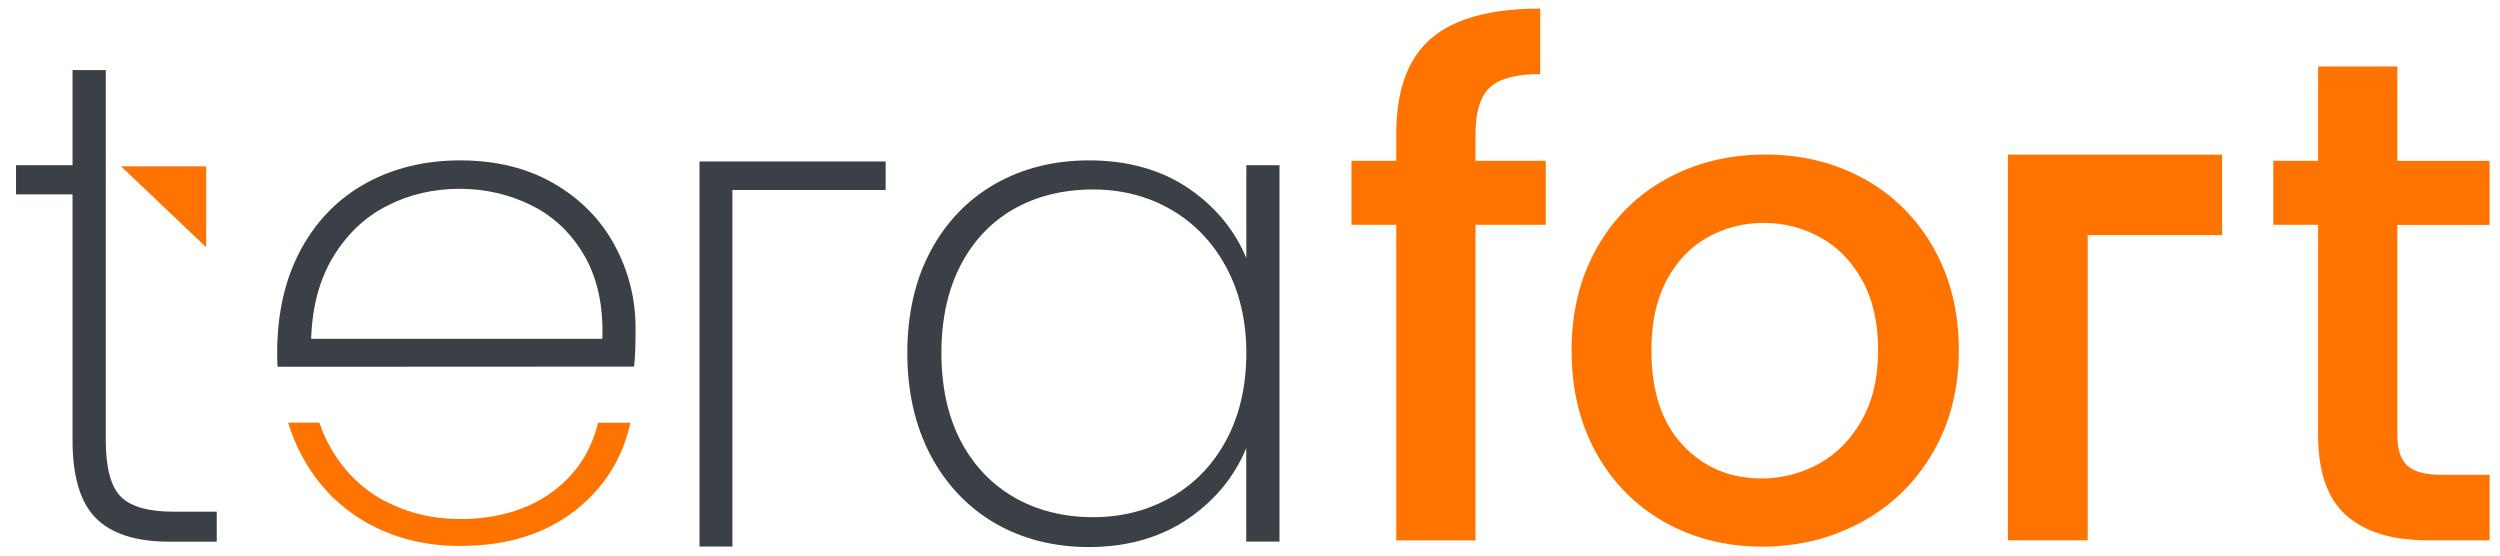 <svg width="180" height="40" viewBox="0 0 180 40" fill="none" xmlns="http://www.w3.org/2000/svg">
<g clip-path="url(#clip0_1769_1176)">
<path d="M150.313 11.134H144.572V38.902H150.313V24.286V16.929H159.99V11.134H150.313Z" fill="#FF7400"/>
<path d="M14.846 11.978H8.717L14.846 17.804V11.978Z" fill="#FF7400"/>
<path d="M43.063 30.427C42.559 32.505 41.465 34.169 39.776 35.409C37.99 36.715 35.773 37.371 33.131 37.371C31.211 37.371 29.443 36.958 27.821 36.132C26.199 35.305 24.893 34.066 23.903 32.414C23.538 31.806 23.235 31.144 22.998 30.433H20.744C20.999 31.26 21.321 32.043 21.716 32.784C22.84 34.886 24.395 36.496 26.381 37.62C28.368 38.744 30.616 39.309 33.124 39.309C36.466 39.309 39.224 38.458 41.41 36.757C43.494 35.129 44.818 33.021 45.395 30.439H43.063V30.427Z" fill="#FF7400"/>
<path d="M8.686 35.749C7.975 35.026 7.617 33.665 7.617 31.715V5.047H5.223V11.893H1.153V13.995H5.223V31.721C5.223 34.309 5.788 36.192 6.906 37.31C8.024 38.428 9.786 38.999 12.149 38.999H15.605V36.842H12.495C10.678 36.842 9.397 36.472 8.686 35.749Z" fill="#3B4046"/>
<path d="M39.892 13.218C37.985 12.106 35.713 11.547 33.131 11.547C30.586 11.547 28.284 12.112 26.297 13.218C24.305 14.329 22.737 15.951 21.626 18.035C20.514 20.119 19.955 22.603 19.955 25.416C19.955 25.689 19.961 25.975 19.979 26.327L19.985 26.406H22.324H22.446L45.657 26.394L45.663 26.321C45.73 25.726 45.761 24.82 45.761 23.636C45.761 21.516 45.256 19.511 44.26 17.67C43.27 15.824 41.8 14.329 39.892 13.218ZM33.083 13.594C34.948 13.594 36.703 14.001 38.301 14.803C39.898 15.605 41.18 16.838 42.11 18.466C43.027 20.082 43.452 22.075 43.367 24.395H22.403C22.476 22.075 23.017 20.082 24.001 18.472C24.997 16.838 26.303 15.605 27.889 14.809C29.468 14.001 31.218 13.594 33.083 13.594Z" fill="#3B4046"/>
<path d="M89.736 11.893V18.582C88.915 16.607 87.561 14.949 85.696 13.643C83.709 12.252 81.255 11.547 78.406 11.547C75.891 11.547 73.619 12.118 71.645 13.242C69.671 14.372 68.109 16 66.998 18.083C65.886 20.167 65.327 22.633 65.327 25.416C65.327 28.198 65.892 30.67 66.998 32.772C68.109 34.874 69.671 36.52 71.639 37.669C73.607 38.81 75.885 39.388 78.4 39.388C81.213 39.388 83.661 38.671 85.665 37.267C87.543 35.949 88.909 34.267 89.729 32.262V38.993H92.123V11.893H89.736ZM78.71 37.237C76.584 37.237 74.67 36.757 73.024 35.81C71.378 34.862 70.078 33.489 69.16 31.727C68.243 29.966 67.781 27.84 67.781 25.416C67.781 22.992 68.243 20.872 69.16 19.104C70.072 17.342 71.365 15.976 73 15.046C74.634 14.117 76.553 13.643 78.71 13.643C80.769 13.643 82.658 14.129 84.323 15.095C85.987 16.061 87.324 17.452 88.284 19.232C89.249 21.012 89.736 23.095 89.736 25.416C89.736 27.773 89.256 29.869 88.308 31.654C87.36 33.434 86.03 34.825 84.347 35.785C82.665 36.751 80.769 37.237 78.71 37.237Z" fill="#3B4046"/>
<path d="M111.295 16.188H106.235V38.908H100.53V16.188H97.305V11.577H100.53V9.646C100.53 6.505 101.363 4.215 103.033 2.775C104.704 1.335 107.322 0.618 110.894 0.618V5.332C109.175 5.332 107.966 5.654 107.273 6.298C106.581 6.942 106.235 8.06 106.235 9.646V11.577H111.295V16.188Z" fill="#FF7400"/>
<path d="M119.848 37.59C117.764 36.417 116.13 34.765 114.939 32.632C113.749 30.5 113.153 28.028 113.153 25.215C113.153 22.439 113.767 19.973 114.988 17.828C116.209 15.678 117.879 14.025 120 12.865C122.114 11.711 124.483 11.128 127.095 11.128C129.707 11.128 132.07 11.705 134.19 12.865C136.304 14.025 137.975 15.678 139.202 17.828C140.423 19.979 141.036 22.439 141.036 25.215C141.036 27.991 140.411 30.458 139.153 32.608C137.896 34.759 136.183 36.417 134.02 37.596C131.851 38.768 129.464 39.357 126.852 39.357C124.264 39.351 121.931 38.768 119.848 37.59ZM130.934 33.404C132.204 32.711 133.243 31.667 134.032 30.282C134.828 28.89 135.223 27.208 135.223 25.221C135.223 23.235 134.84 21.558 134.081 20.185C133.321 18.812 132.313 17.78 131.056 17.087C129.798 16.395 128.443 16.048 126.986 16.048C125.528 16.048 124.185 16.395 122.946 17.087C121.707 17.78 120.722 18.819 119.993 20.185C119.265 21.558 118.9 23.235 118.9 25.221C118.9 28.168 119.653 30.439 121.154 32.043C122.66 33.647 124.55 34.449 126.834 34.449C128.298 34.443 129.664 34.096 130.934 33.404Z" fill="#FF7400"/>
<path d="M172.608 16.188V31.314C172.608 32.341 172.845 33.076 173.324 33.519C173.804 33.963 174.624 34.188 175.779 34.188H179.253V38.902H174.788C172.243 38.902 170.293 38.306 168.938 37.116C167.584 35.925 166.903 33.993 166.903 31.314V16.188H163.678V11.577H166.903V4.786H172.608V11.583H179.253V16.194H172.608V16.188Z" fill="#FF7400"/>
<path d="M50.365 39.351H52.734V13.679H63.766V11.626H50.365V39.351Z" fill="#3B4046"/>
</g>
<defs>
<clipPath id="clip0_1769_1176">
<rect width="180" height="40" fill="white"/>
</clipPath>
</defs>
</svg>
